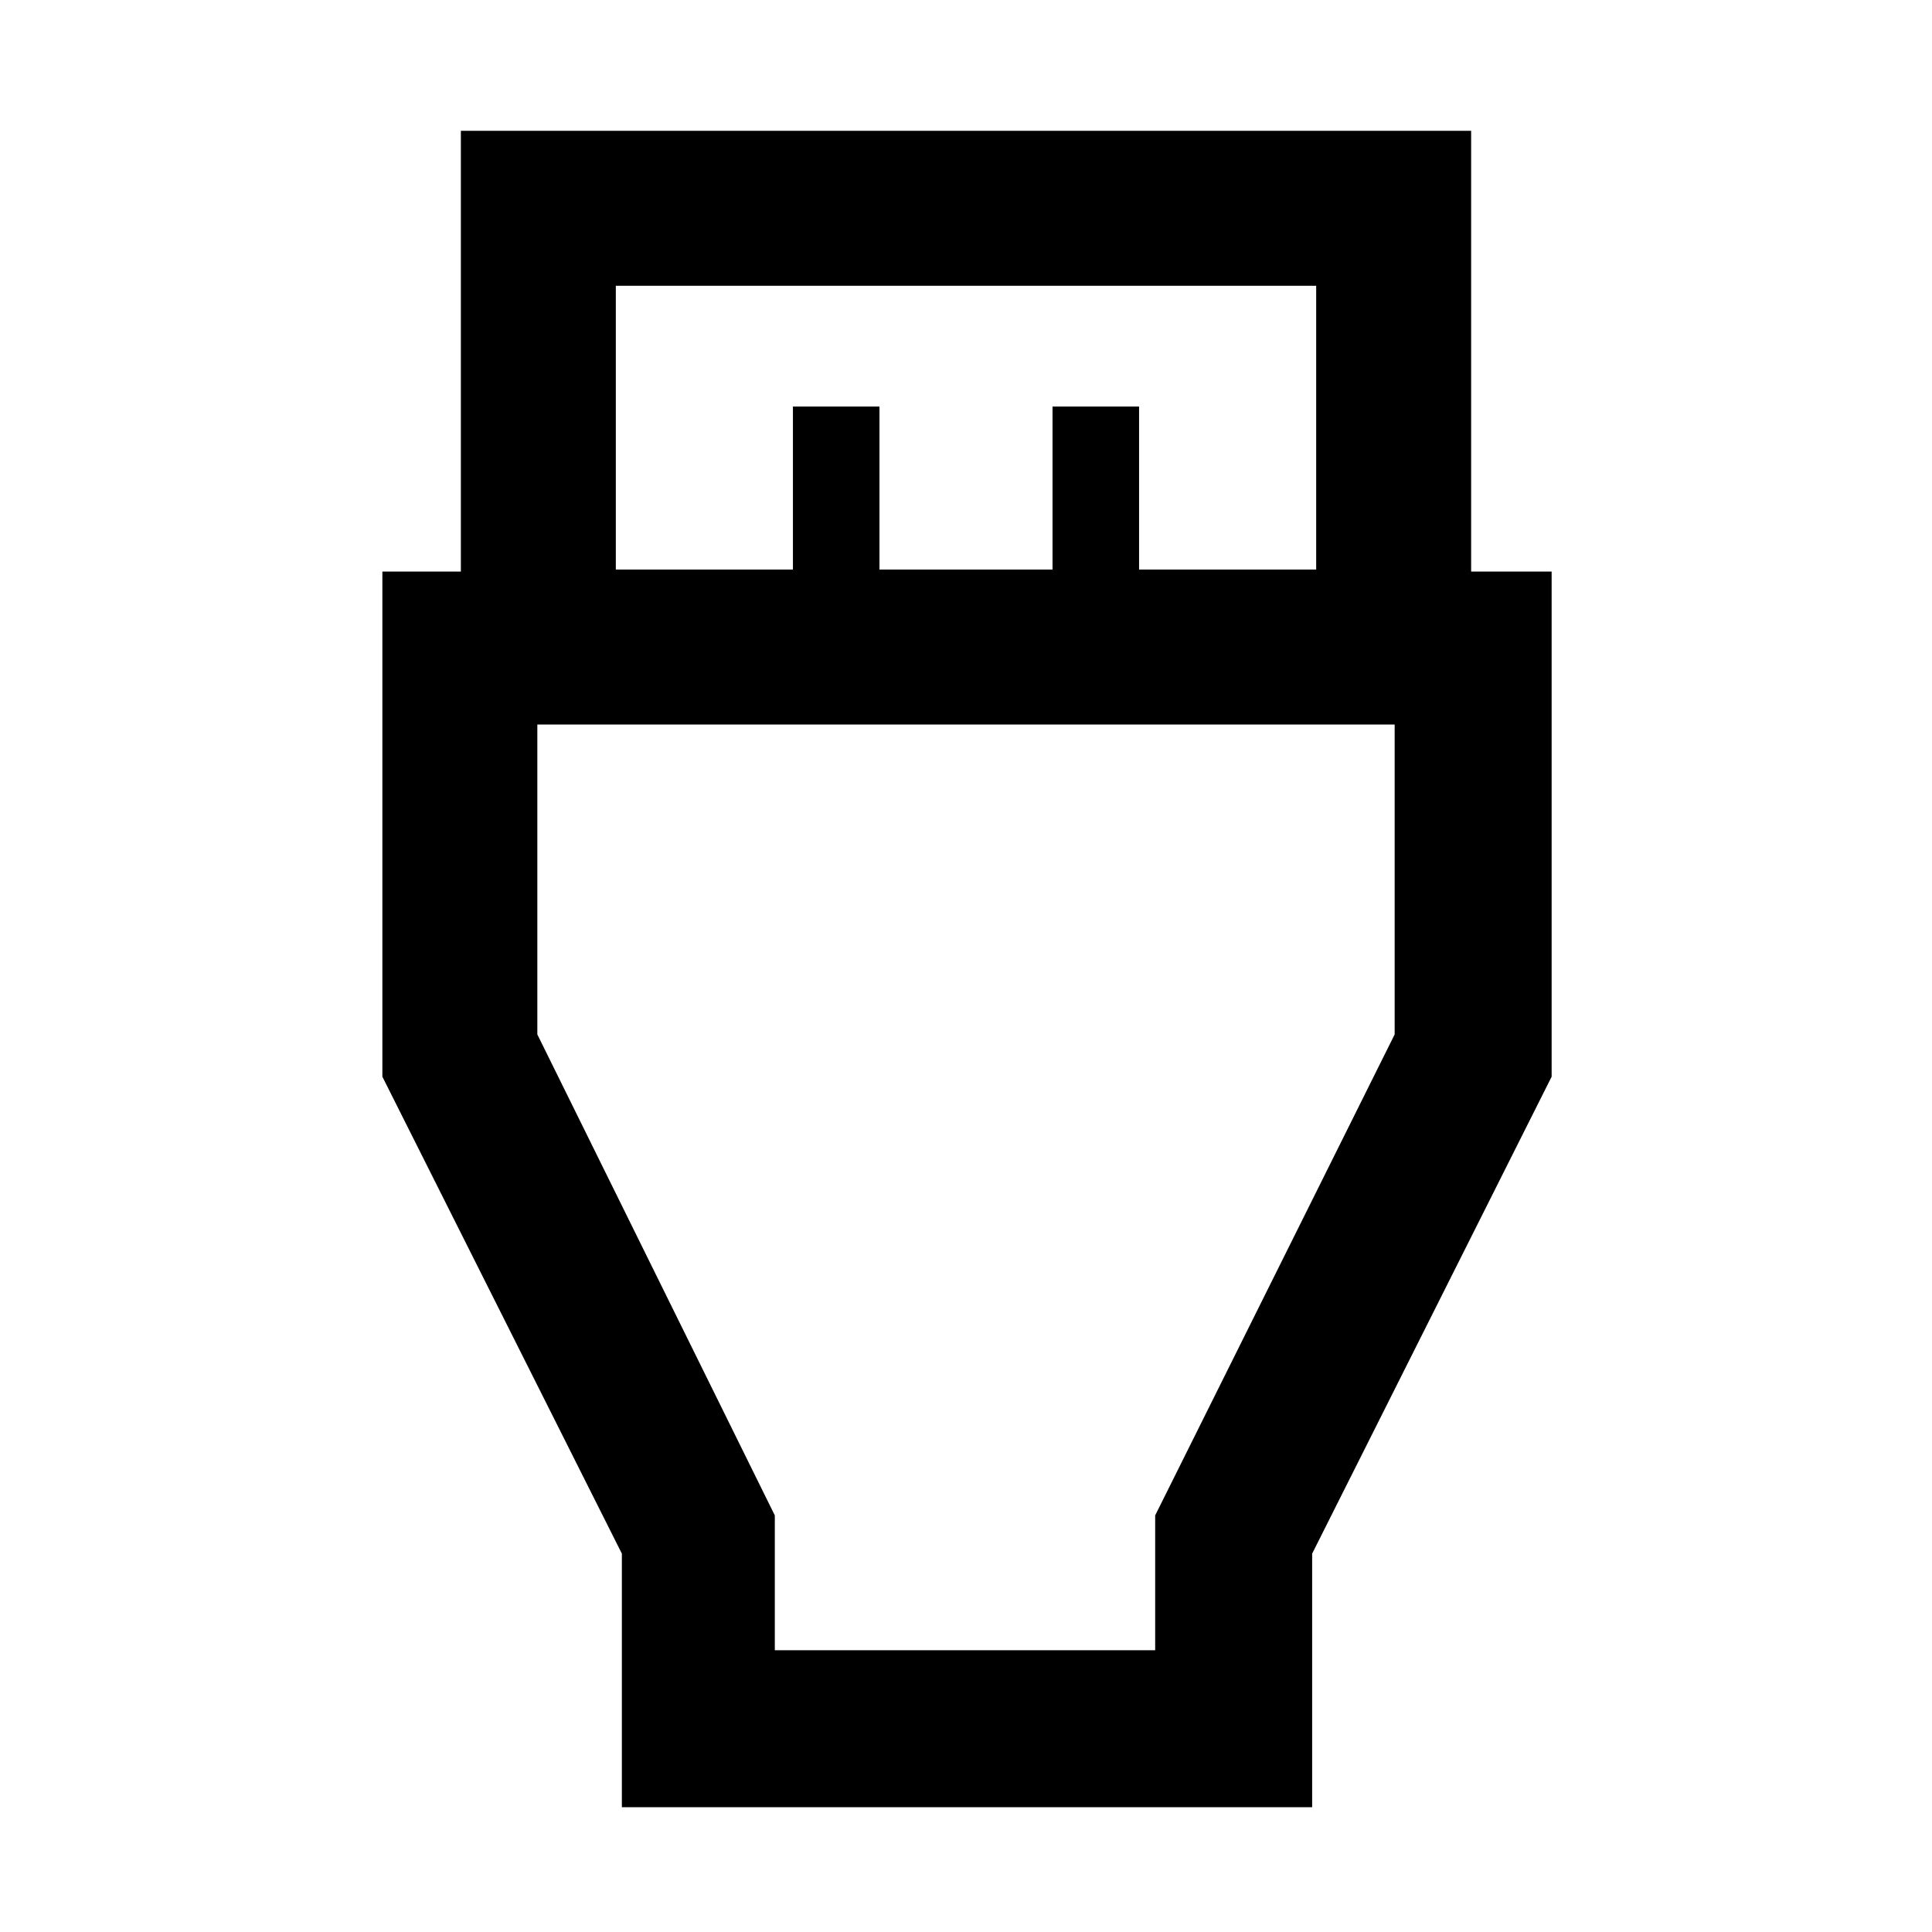 <svg xmlns="http://www.w3.org/2000/svg" height="48" width="48"><path d="M15.45 44.9v-6.3L9.5 26.75V14.2h1.95V3.25h25.1V14.2h2v12.55L32.6 38.6v6.3Zm-.15-30.75h4.4V10.1h2.15v4.05h4.3V10.1h2.15v4.05h4.4V7.1H15.3ZM19.25 41h9.45v-3.35l5.95-11.95V18h-21.3v7.7l5.9 11.95ZM24 29.5Z"/></svg>